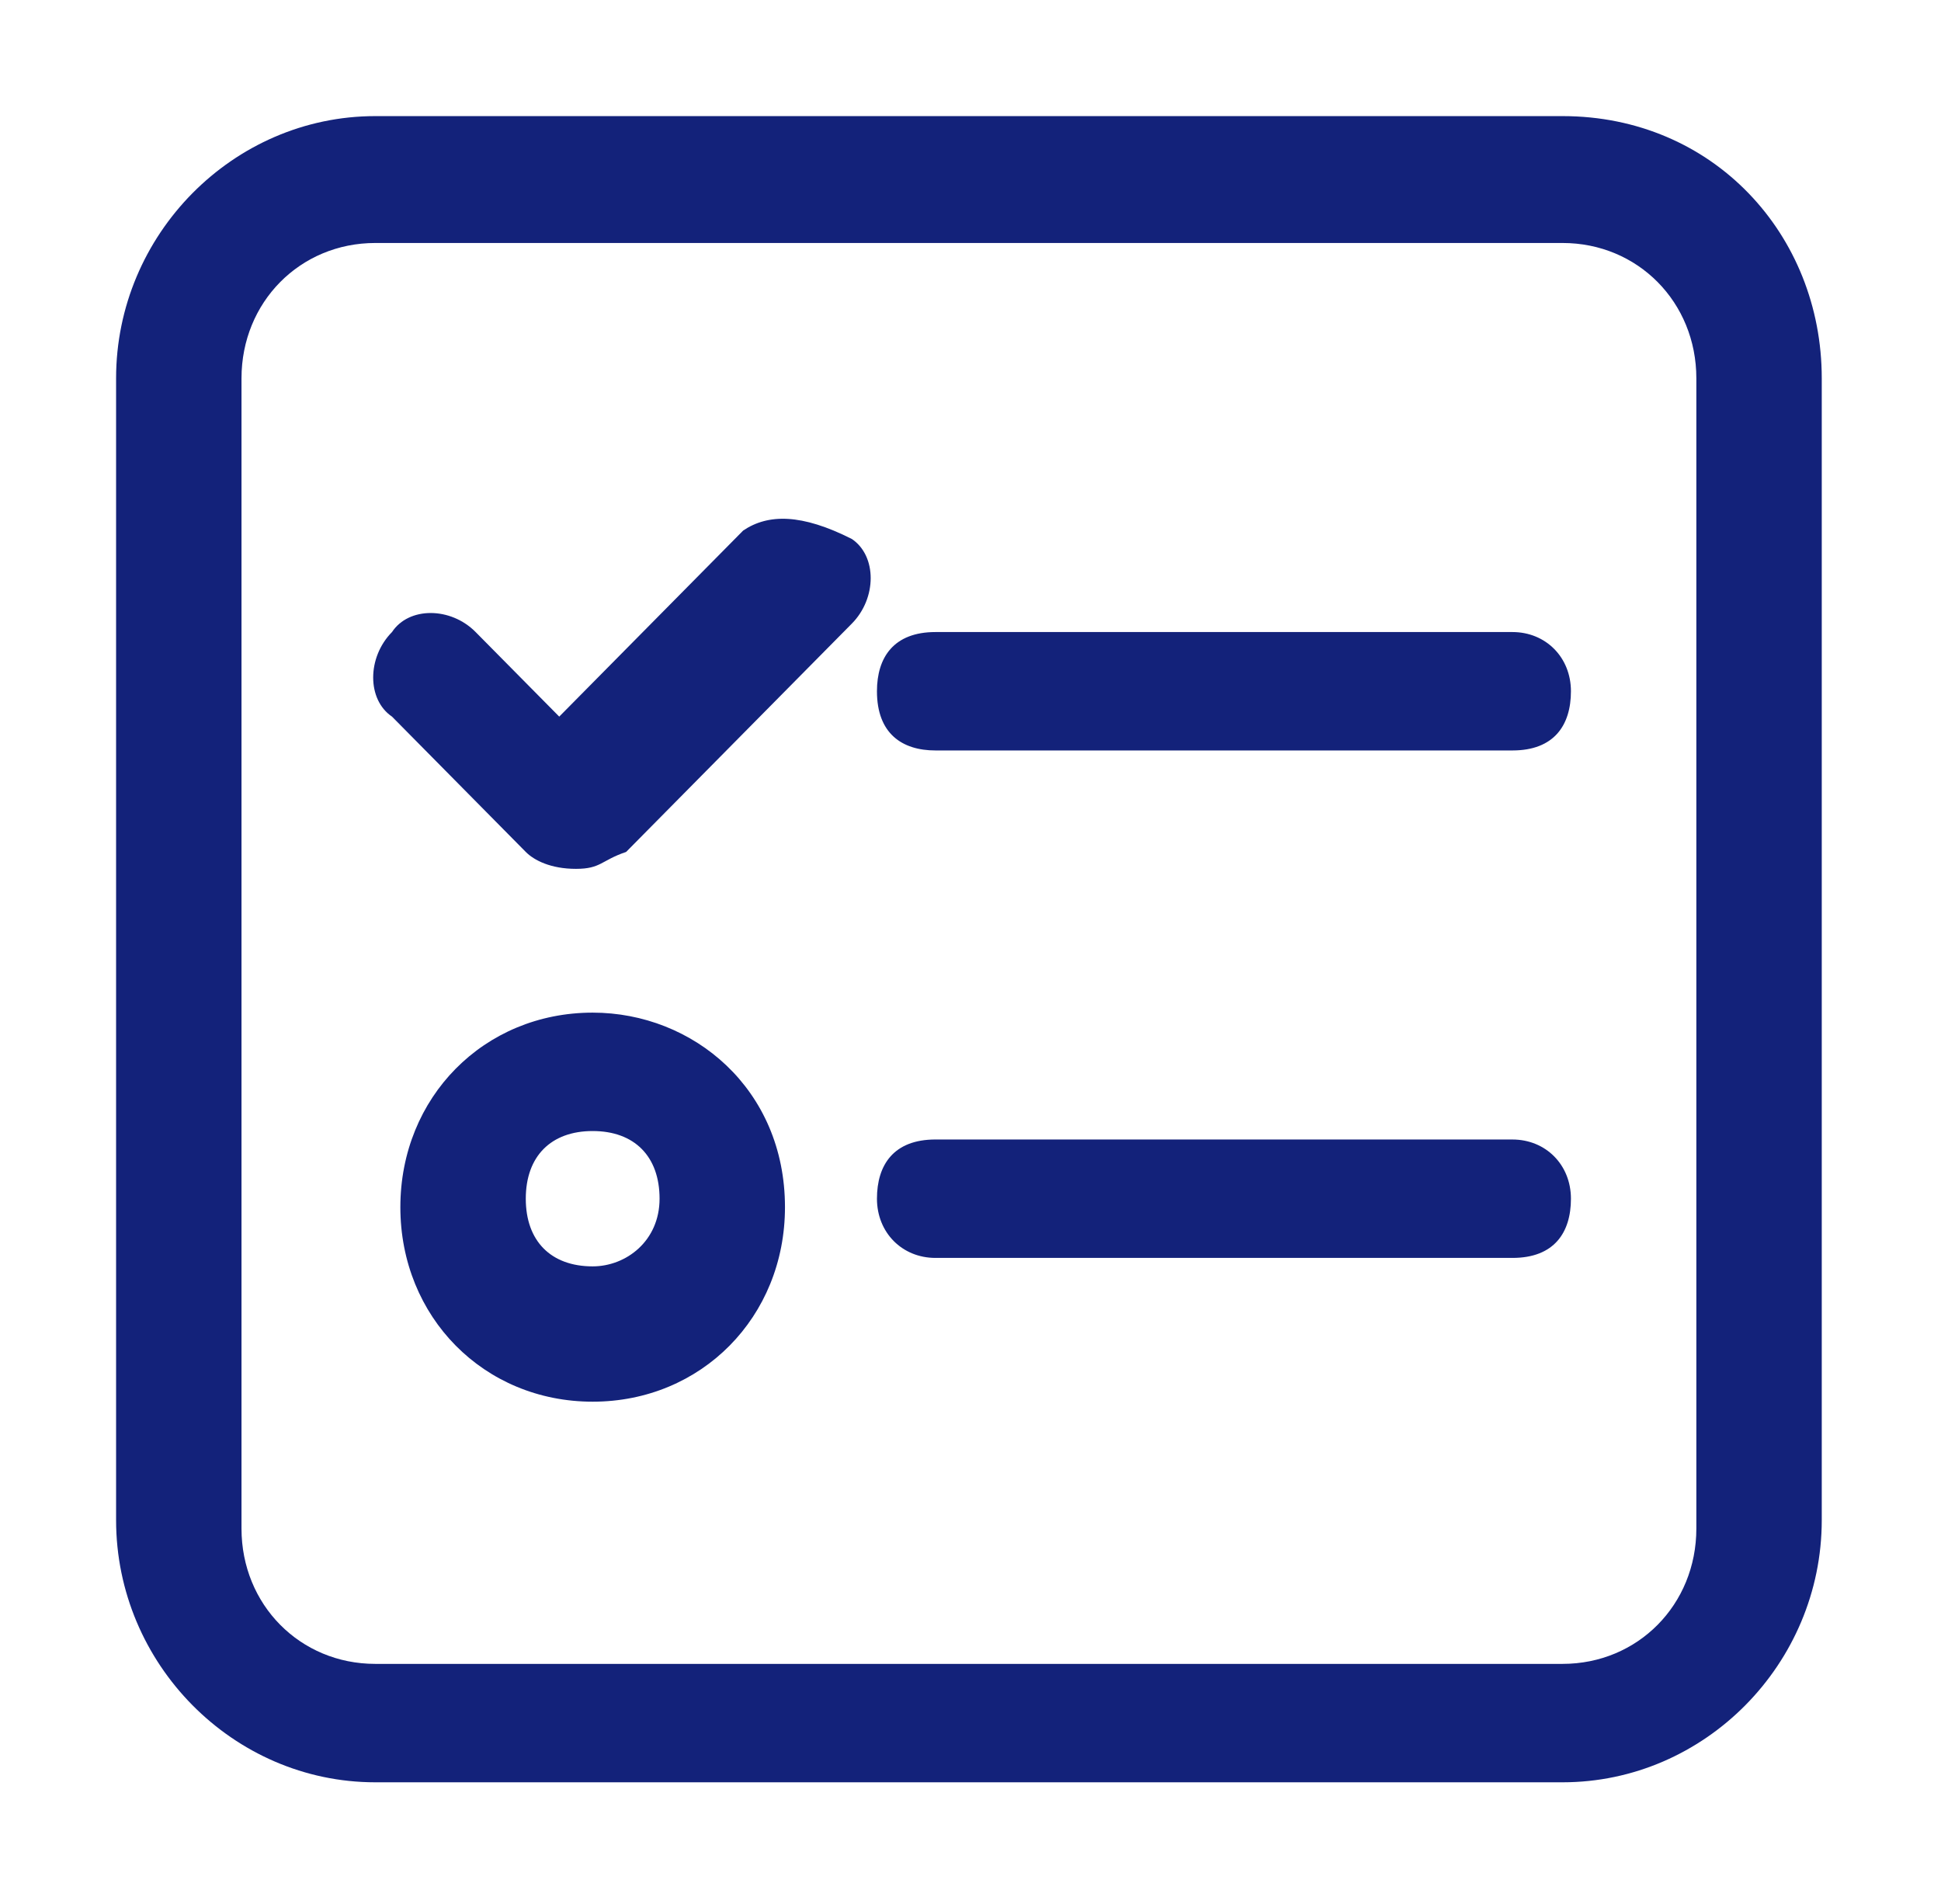 <?xml version="1.0" standalone="no"?><!DOCTYPE svg PUBLIC "-//W3C//DTD SVG 1.1//EN" "http://www.w3.org/Graphics/SVG/1.1/DTD/svg11.dtd"><svg t="1582181884925" class="icon" viewBox="0 0 1044 1024" version="1.1" xmlns="http://www.w3.org/2000/svg" p-id="10157" xmlns:xlink="http://www.w3.org/1999/xlink" width="203.906" height="200"><defs><style type="text/css"></style></defs><path d="M840.454 62.442h-638.605c-76.445 0-139.409 63.68-139.409 141.007v614.048c0 77.326 62.963 141.007 139.408 141.007h638.605c76.454 0 139.408-63.68 139.408-141.007v-614.048c0-77.326-58.454-141.007-139.408-141.007zM912.409 822.050c0 40.931-31.473 72.772-71.954 72.772h-638.605c-40.473 0-71.954-31.84-71.954-72.772v-618.603c0-40.931 31.481-72.772 71.954-72.772h638.605c40.481 0 71.954 31.84 71.954 72.772v618.603zM399.73 285.32l-98.936 100.065-44.973-45.477c-13.5-13.647-35.981-13.647-44.973 0-13.5 13.638-13.5 36.386 0 45.477l71.954 72.781c4.5 4.546 13.492 9.092 26.981 9.092 13.5 0 13.5-4.546 26.981-9.092l121.426-122.813c13.5-13.647 13.5-36.386 0-45.487-26.981-13.638-44.973-13.638-58.463-4.546zM813.473 339.908h-310.308c-22.481 0-31.481 13.638-31.481 31.84 0 22.739 13.5 31.84 31.481 31.84h310.316c22.481 0 31.473-13.647 31.473-31.84 0-18.202-13.5-31.84-31.481-31.84zM318.775 544.584c-58.463 0-103.436 45.487-103.436 104.62 0 59.125 44.973 104.611 103.436 104.611 58.473 0 103.436-45.487 103.436-104.611 0-63.68-49.463-104.62-103.436-104.62zM318.775 681.043c-22.481 0-35.973-13.647-35.973-36.386 0-22.747 13.492-36.395 35.973-36.395 22.492 0 35.981 13.647 35.981 36.395 0 22.739-17.992 36.386-35.981 36.386zM813.473 612.808h-310.308c-22.481 0-31.481 13.647-31.481 31.849 0 18.184 13.5 31.84 31.481 31.84h310.316c22.481 0 31.473-13.647 31.473-31.84 0-18.202-13.5-31.84-31.481-31.84z" p-id="10158" fill="#13227a"></path></svg>